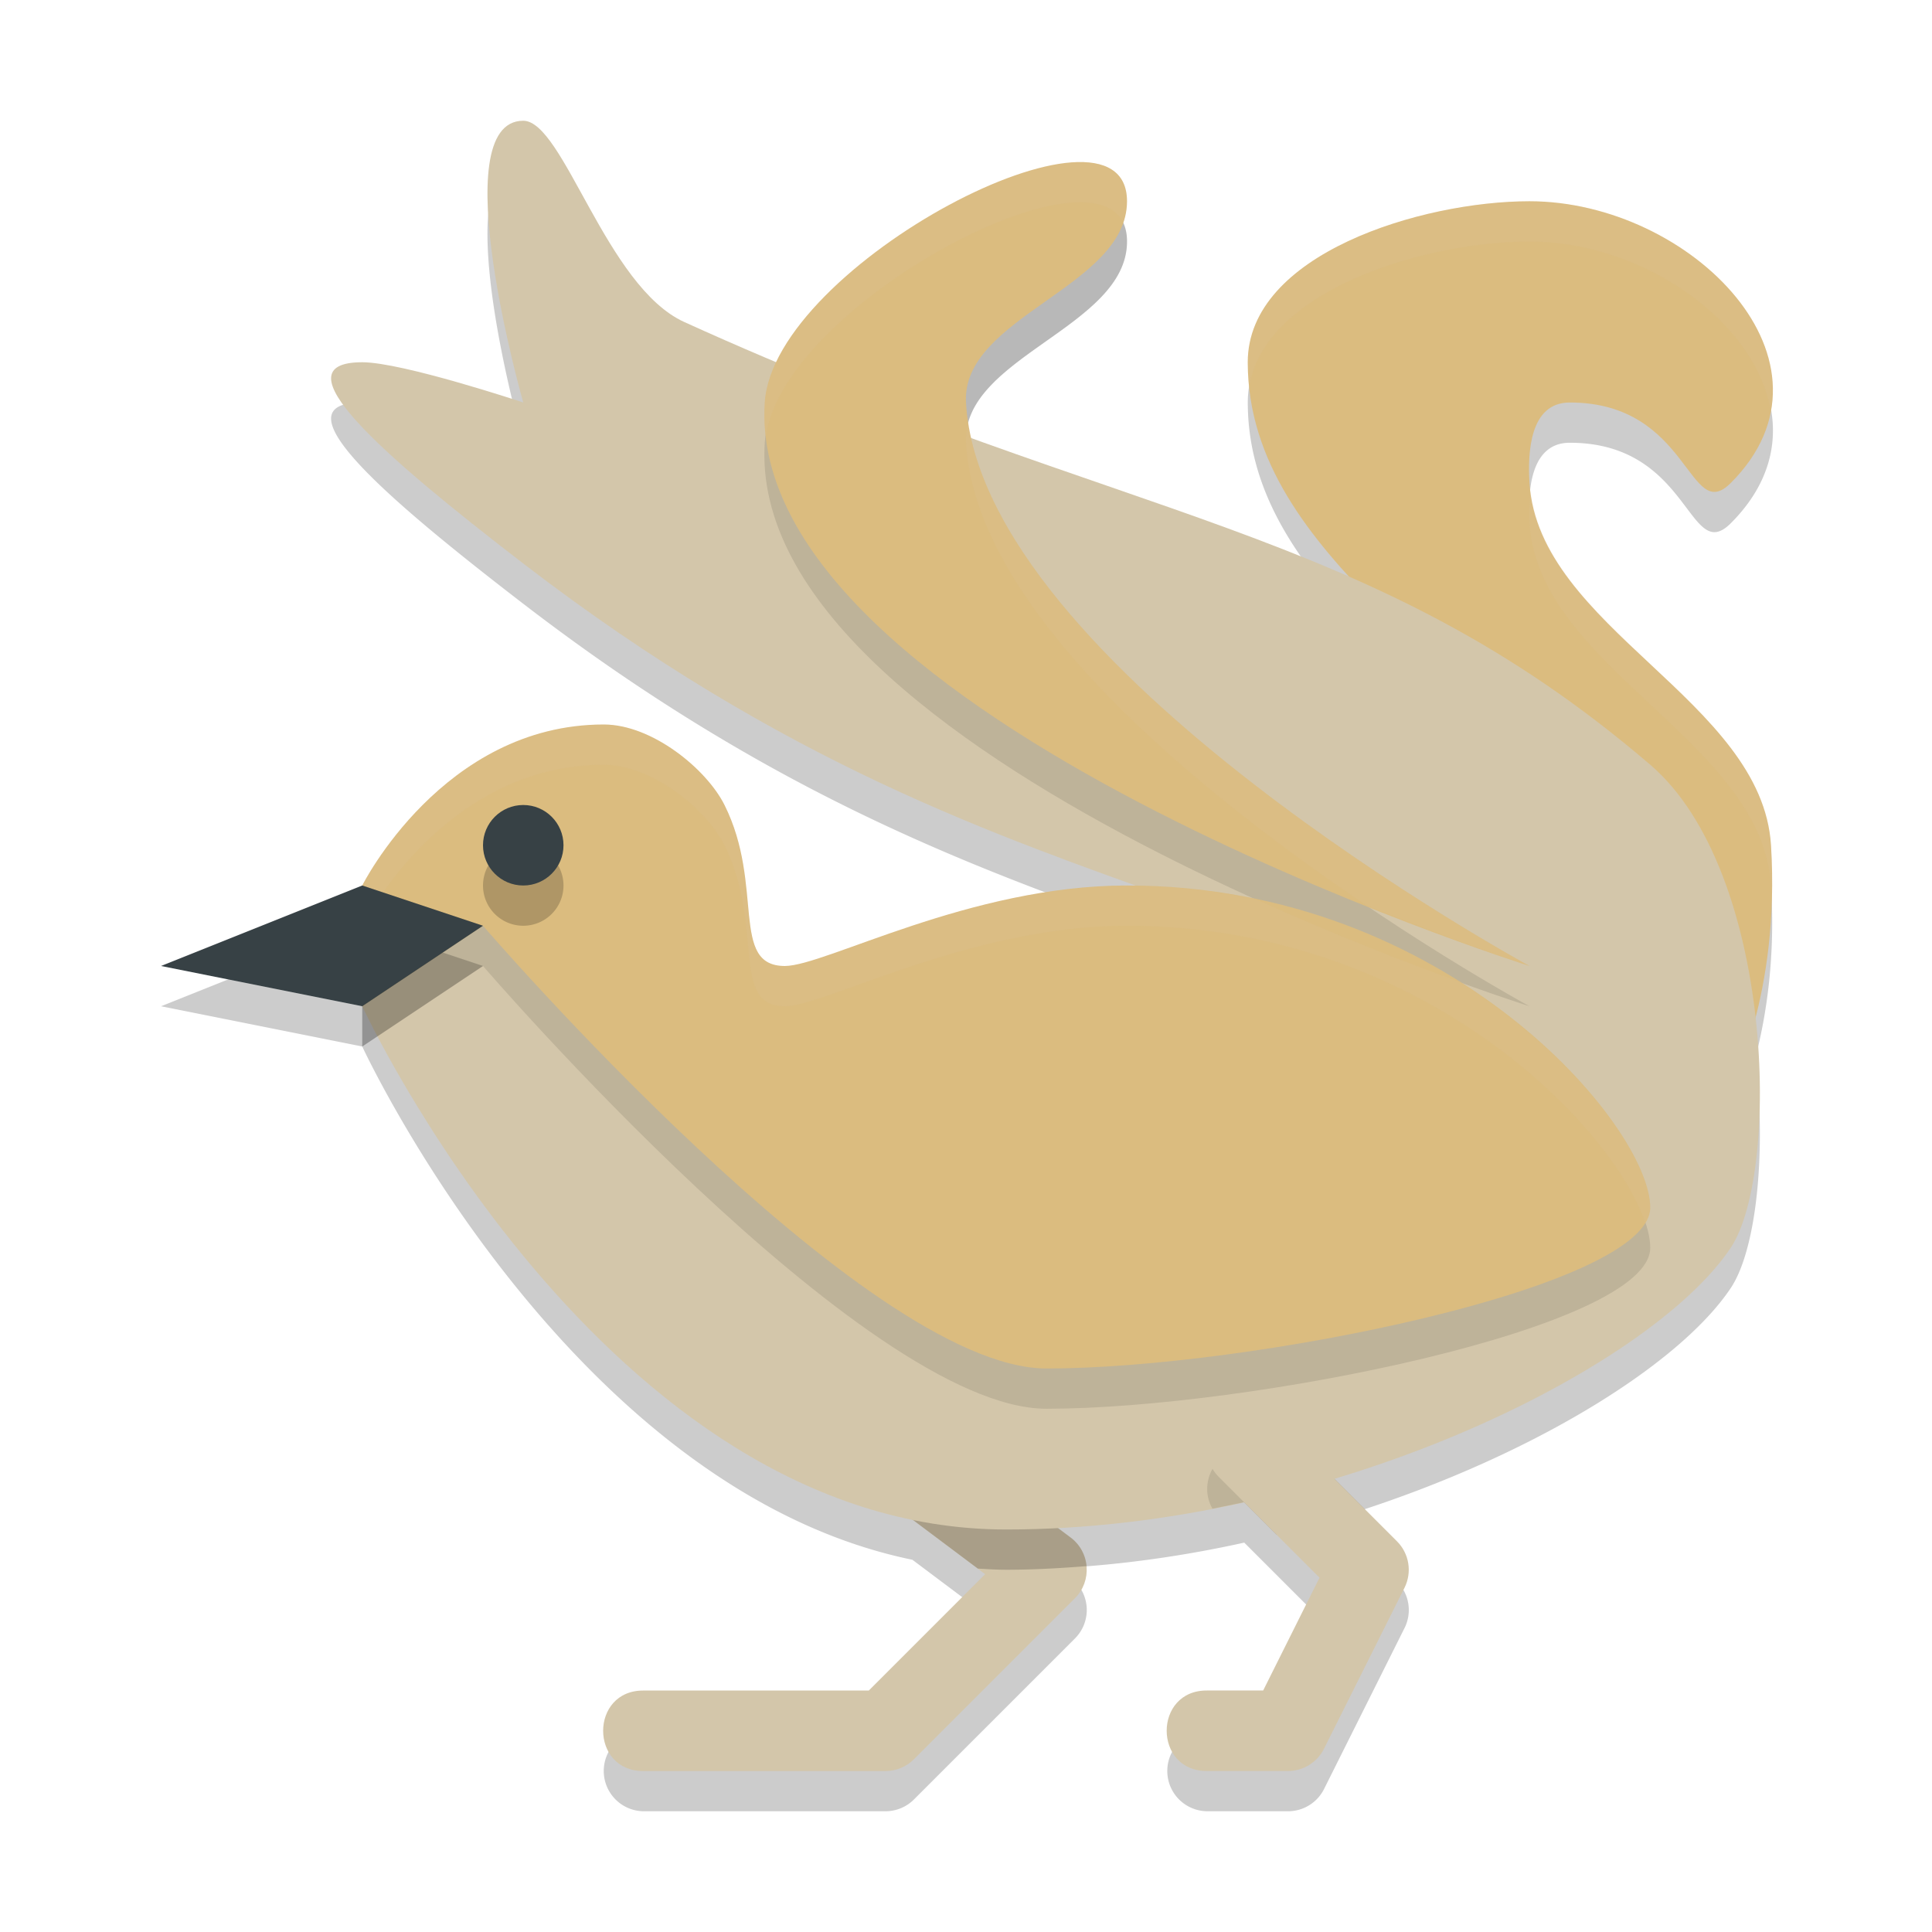 <svg width="48" height="48" version="1.1" xmlns="http://www.w3.org/2000/svg">
 <path d="m13 4c-2 0 0 7 0 7s-3-1-4-1c-2.134 0 0.455 2.273 4 5 6.043 4.649 10.976 6.47 15.26 8.012-0.088-0.001-0.171-0.012-0.26-0.012-3.902 0-7.5 2-8.5 2-1.374 0-0.5-2-1.5-4-0.447-0.894-1.798-2-3-2-4 0-6 4-6 4v3s5.076 10.983 13.668 12.752l1.809 1.357-2.891 2.891h-5.586a1 1 0 1 0 0 2h6a1 1 0 0 0 0.707-0.293l4-4a1 1 0 0 0-0.107-1.508l-0.316-0.238c1.57-0.081 3.129-0.303 4.629-0.635l1.871 1.871-1.4 2.803h-1.383a1 1 0 1 0 0 2h2a1 1 0 0 0 0.895-0.553l2-4a1 1 0 0 0-0.188-1.154l-1.559-1.559c4.717-1.422 8.553-3.786 9.852-5.734 0.622-0.933 0.89-3.288 0.615-5.734 0.266-1.03 0.496-2.475 0.385-4.266-0.224-3.599-5.776-5.401-6-9-0.046-0.744 0-2 1-2 3 0 2.946 3.054 4 2 3-3-1-7-5-7-2.687 0-7 1.313-7 4 0 2.153 1.174 3.838 2.555 5.348-2.824-1.243-5.843-2.173-9.422-3.467-0.066-0.295-0.117-0.588-0.133-0.881-0.118-2.131 4-2.866 4-5 0-2.716-7.175 0.775-8.701 4.002-0.744-0.313-1.505-0.641-2.299-1.002-1.943-0.883-3-5-4-5z" style="opacity:.2"/>
 <path d="m34 30s4.946-5.566 4-10c-0.739-3.465-7-6-7-11 0-2.687 4.313-4 7-4 4 0 8 4 5 7-1.054 1.054-1-2-4-2-1 0-1.046 1.256-1 2 0.224 3.599 5.776 5.401 6 9 0.232 3.72-1 6-1 6z" style="fill:#dbbc7f"/>
 <path d="M 38 5 C 35.313 5 31 6.313 31 9 C 31 9.194 31.025 9.378 31.043 9.564 C 31.48 7.171 35.462 6 38 6 C 40.827 6 43.641 7.999 43.996 10.23 C 44.491 7.634 41.246 5 38 5 z M 38.029 12.184 C 37.996 12.471 37.985 12.76 38 13 C 38.224 16.599 43.776 18.401 44 22 C 44.012 22.186 44.005 22.351 44.01 22.529 C 44.03 22.049 44.034 21.545 44 21 C 43.78 17.465 38.43 15.658 38.029 12.184 z M 38.096 21.729 C 37.769 25.757 34 30 34 30 L 35.053 29.648 C 36.339 27.883 38.317 24.665 38.096 21.729 z " style="fill:#d3c6aa;opacity:.1"/>
 <path d="m17.947 31.992c-0.948 0.039-1.314 1.251-0.547 1.809l7.076 5.309-2.891 2.891h-5.586c-1.352-0.019-1.352 2.019 0 2h6c0.265-5.1e-5 0.52-0.105 0.707-0.293l4-4c0.431-0.43 0.38-1.143-0.107-1.508l-8-6c-0.186-0.144-0.417-0.217-0.652-0.207z" style="fill:#d3c6aa"/>
 <path d="m17.947 31.992a1 1 0 0 0-0.547 1.809l6.893 5.17c0.234 0.014 0.468 0.029 0.707 0.029 0.667 0 1.332-0.037 1.996-0.09a1 1 0 0 0-0.396-0.711l-8-6a1 1 0 0 0-0.652-0.207zm13.043 2.998a1 1 0 0 0-0.697 1.717l1.422 1.422c0.751-0.188 1.486-0.397 2.197-0.631l-2.205-2.205a1 1 0 0 0-0.717-0.303z" style="opacity:.2"/>
 <path d="m9 25s6 13 16 13c8 0 16-4 18-7 1.24-1.861 1.079-9.361-2-12-7-6-13-6-24-11-1.943-0.883-3-5-4-5-2 0 0 7 0 7s-3-1-4-1c-2.134 0 0.455 2.273 4 5 13 10 21 7 28 16-6 1-28-8-28-8z" style="fill:#d3c6aa"/>
 <path d="m30.99 35.99c-0.798 2.1e-4 -1.232 0.861-0.867 1.492 0.765-0.148 1.52-0.319 2.254-0.52l-0.67-0.67c-0.188-0.194-0.447-0.303-0.717-0.303z" style="opacity:.1"/>
 <path d="m26.625 5.033c-2.48 0.182-7.46 3.398-7.625 5.967-0.503 7.851 19 14 19 14s-13.635-7.41-14-14c-0.118-2.131 4-2.866 4-5 0-0.75-0.548-1.027-1.375-0.967zm-11.625 13.967c-4 0-6 4-6 4v3l3-2s9.466 11 14 11c5 0 15-2 15-4s-5-8-13-8c-3.902 0-7.5 2-8.5 2-1.374 0-0.5-2-1.5-4-0.447-0.894-1.798-2-3-2z" style="opacity:.1"/>
 <path d="m9 22s2-4 6-4c1.202 0 2.553 1.106 3 2 1 2 0.126 4 1.5 4 1 0 4.598-2 8.5-2 8 0 13 6 13 8s-10 4-15 4c-4.534 0-14-11-14-11l-3 2z" style="fill:#dbbc7f"/>
 <path d="m13 21a1 1 0 0 0-1 1 1 1 0 0 0 1 1 1 1 0 0 0 1-1 1 1 0 0 0-1-1zm-4 2-5 2 5 1 3-2-3-1z" style="opacity:.2"/>
 <circle cx="13" cy="21" r="1" style="fill:#374145"/>
 <path d="m38 24s-19.503-6.149-19-14c0.219-3.425 9-8 9-5 0 2.134-4.118 2.869-4 5 0.365 6.59 14 14 14 14z" style="fill:#dbbc7f"/>
 <path d="m26.625 4.033c-2.48 0.182-7.46 3.398-7.625 5.967-0.018 0.283-0.005 0.562 0.027 0.84 0.351-2.541 5.169-5.629 7.598-5.807 0.62-0.045 1.084 0.099 1.277 0.49 0.057-0.166 0.098-0.338 0.098-0.523 0-0.75-0.548-1.027-1.375-0.967zm-2.566 6.477c-0.042 0.156-0.068 0.317-0.059 0.49 0.235 4.236 5.926 8.786 9.98 11.514 2.31 0.923 4.02 1.486 4.02 1.486s-12.938-7.034-13.941-13.49zm-9.059 7.49c-4 0-6 4-6 4v1s2-4 6-4c1.202 0 2.553 1.106 3 2 1 2 0.126 4 1.5 4 1 0 4.598-2 8.5-2 7.308 0 12.098 4.998 12.875 7.389 0.08-0.129 0.125-0.259 0.125-0.389 0-1.17-1.723-3.705-4.746-5.611-1.254-0.451-2.995-1.117-5.051-2.047-1.006-0.212-2.071-0.342-3.203-0.342-3.902 0-7.5 2-8.5 2-1.374 0-0.5-2-1.5-4-0.447-0.894-1.798-2-3-2z" style="fill:#d3c6aa;opacity:.1"/>
 <path d="m9 22-5 2 5 1 3-2z" style="fill:#374145"/>
 <path d="m30.99 34.99c-0.897 2.36e-4 -1.34 1.091-0.697 1.717l2.49 2.49-1.4 2.803h-1.383c-1.352-0.019-1.352 2.019 0 2h2c0.379 2.6e-5 0.725-0.214 0.895-0.553l2-4c0.192-0.385 0.117-0.85-0.188-1.154l-3-3c-0.188-0.194-0.447-0.303-0.717-0.303z" style="fill:#d3c6aa"/>
</svg>
